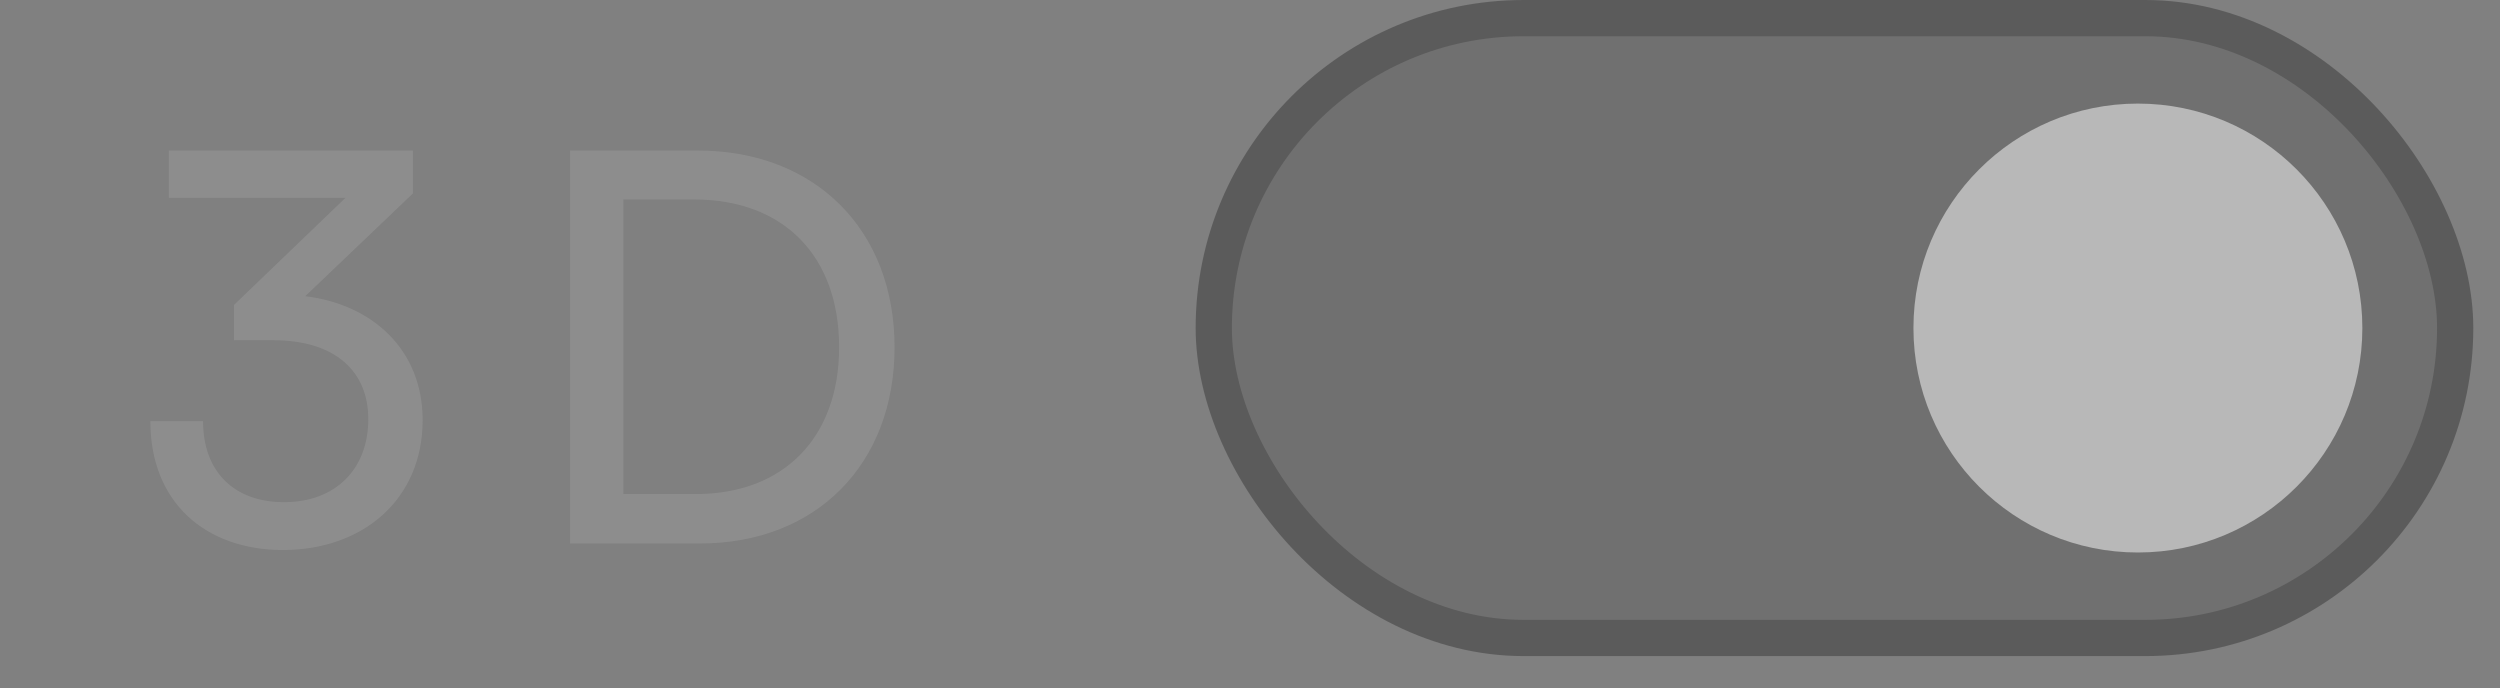 <svg width="69" height="19" viewBox="0 0 69 19" fill="none" xmlns="http://www.w3.org/2000/svg">
<rect x="0" y="0" width="69" height="19" fill="#808080" stroke="none"/>
<rect x="67.763" y="17.608" width="34.263" height="17.108" rx="8.554" transform="rotate(-180 67.763 17.608)" fill="#323232" fill-opacity="0.2" stroke="#5B5B5B"/>
<circle cx="59.006" cy="9.054" r="6.195" transform="rotate(-180 59.006 9.054)" fill="white" fill-opacity="0.5"/>
<path d="M7.54 9.39H6.46V8.415L9.535 5.46H4.66V4.155H11.395V5.34L8.425 8.175C10.27 8.4 11.665 9.645 11.665 11.595C11.665 13.785 10.015 15.18 7.81 15.18C5.68 15.18 4.15 13.875 4.15 11.625H5.605C5.605 13.035 6.475 13.86 7.84 13.86C9.25 13.86 10.165 12.96 10.165 11.565C10.165 10.26 9.265 9.39 7.54 9.39ZM19.32 15H15.735V4.155H19.26C22.5 4.155 24.69 6.345 24.69 9.585C24.69 12.81 22.53 15 19.32 15ZM19.155 5.505H17.205V13.635H19.215C21.63 13.635 23.16 12.075 23.16 9.585C23.16 7.065 21.63 5.505 19.155 5.505Z" fill="#8D8D8D"/>
</svg>

